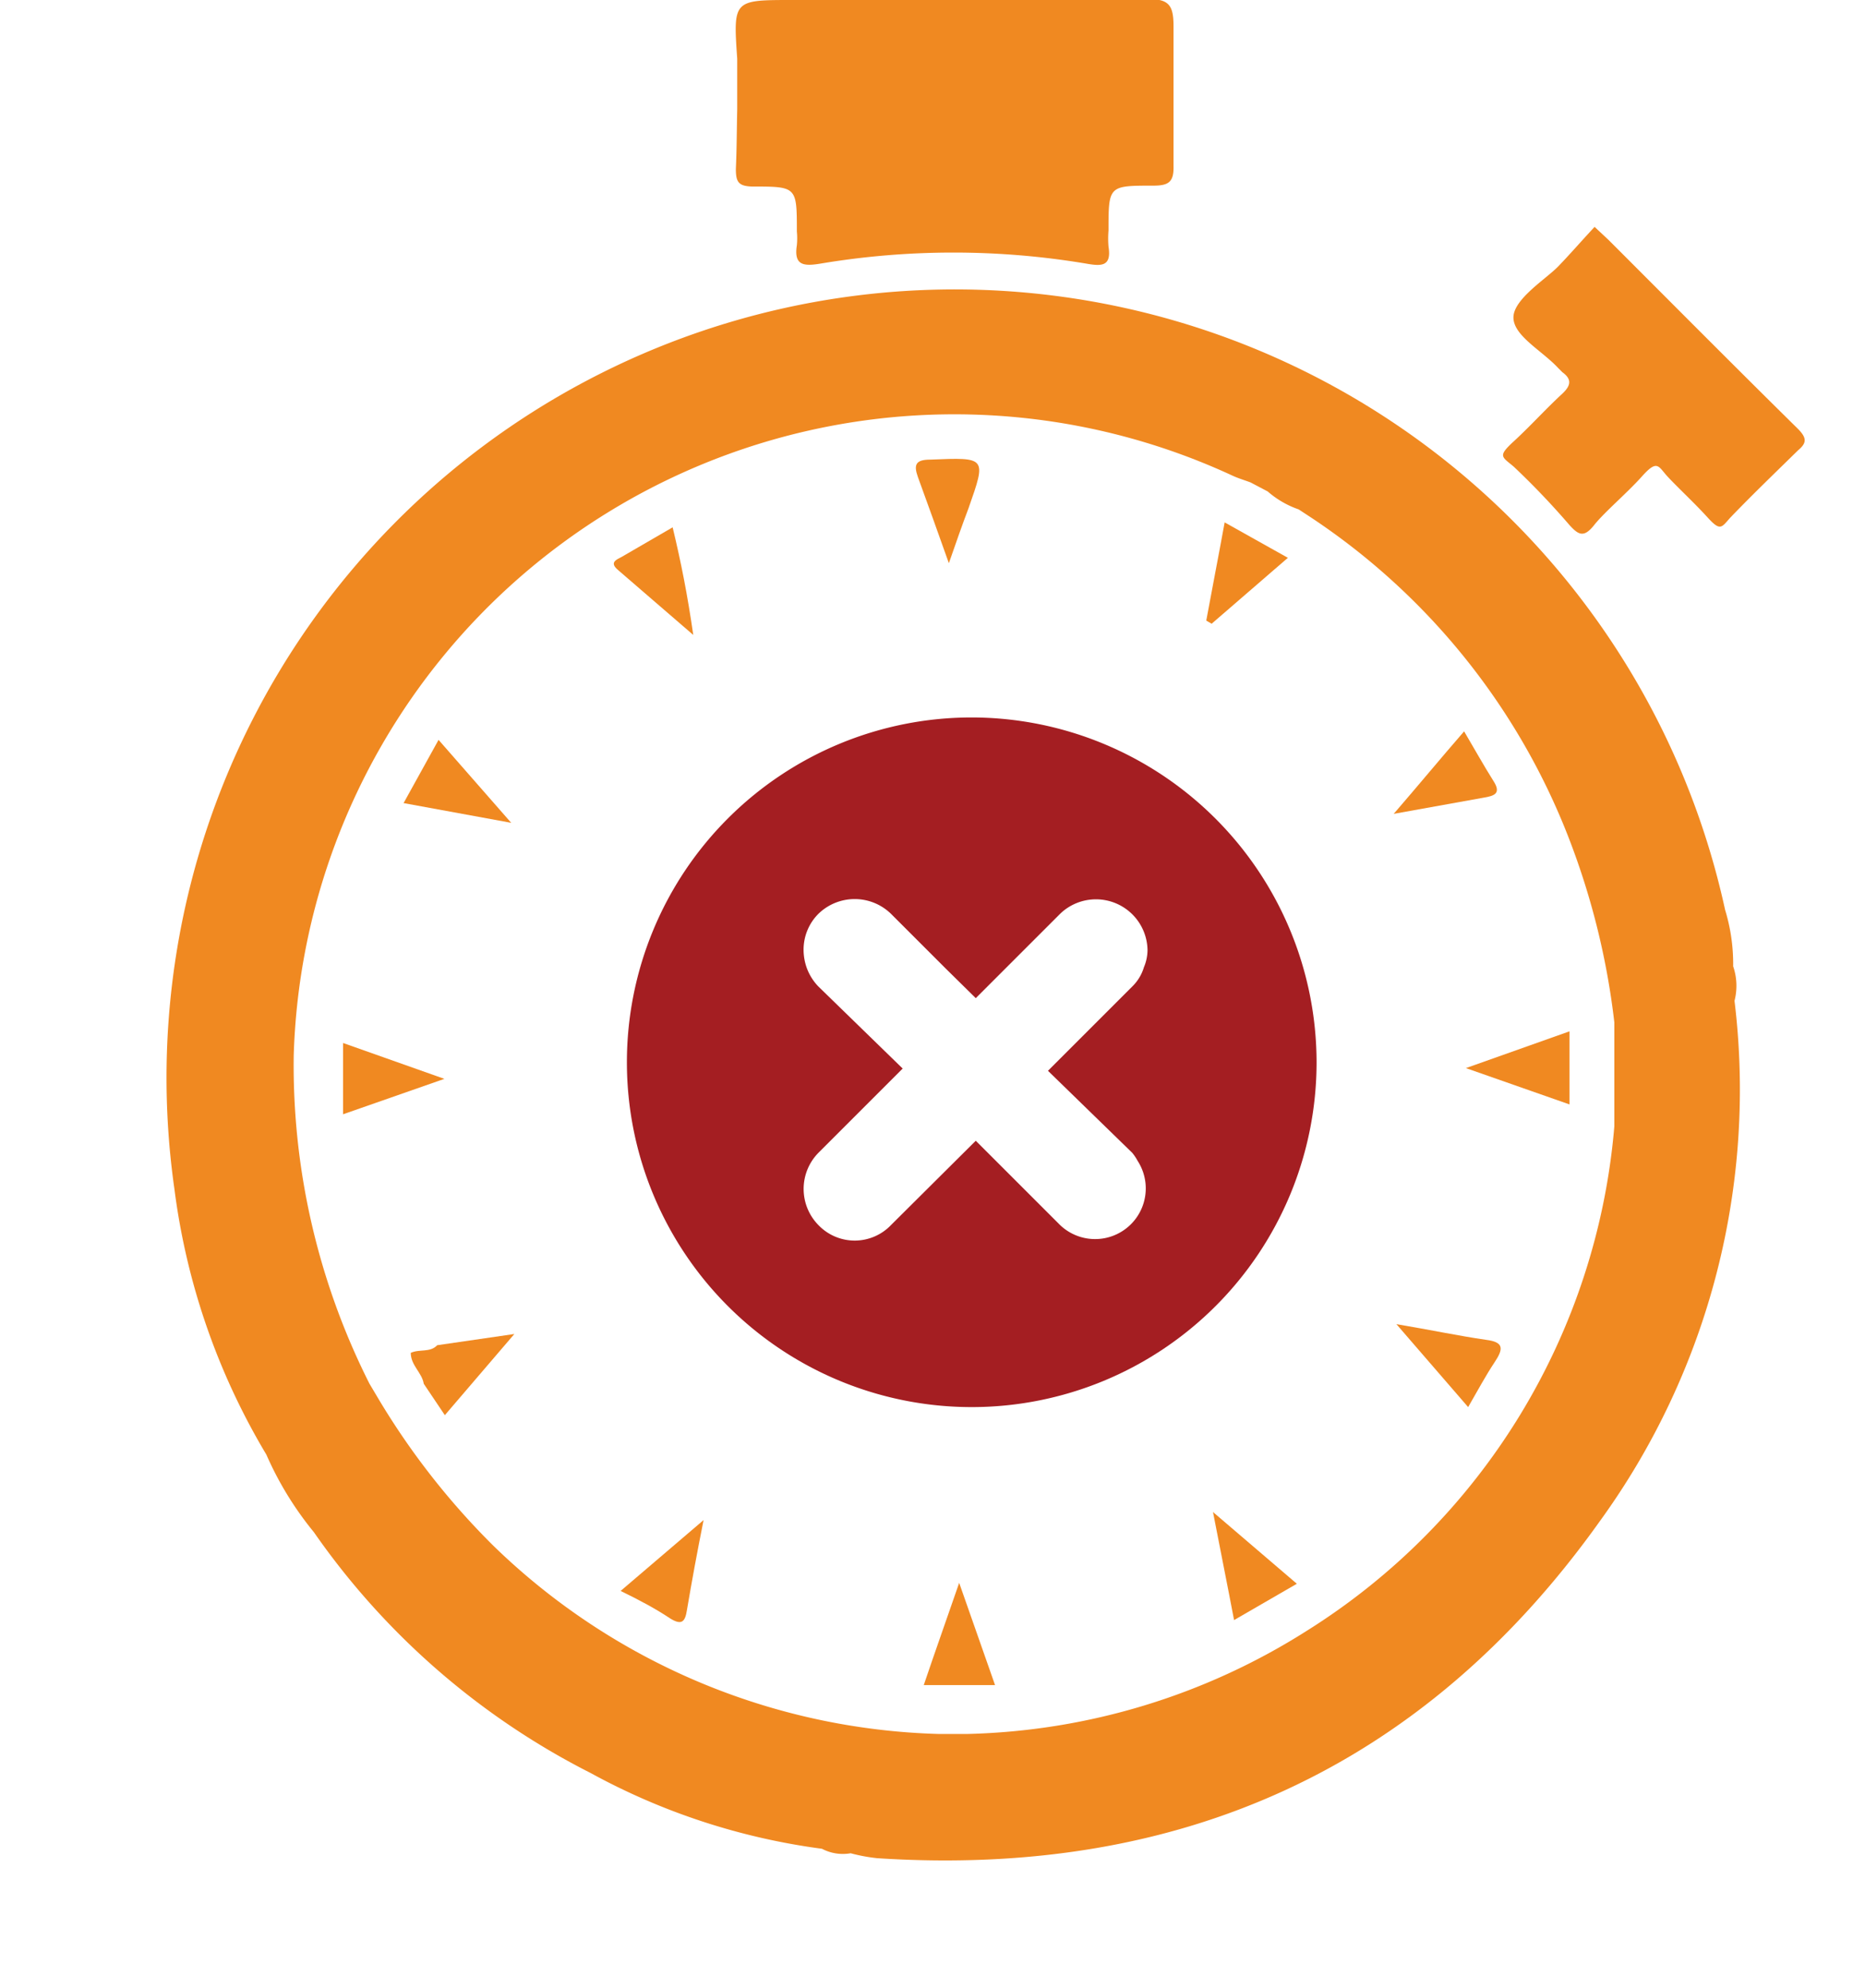 <svg xmlns="http://www.w3.org/2000/svg" viewBox="0 0 41.59 44.33"><defs><style>.cls-1{fill:#a41e22;}.cls-2{fill:#f08921;}</style></defs><g id="Layer_2" data-name="Layer 2"><path class="cls-1" d="M21.67,16a7.69,7.69,0,1,0,7.69,7.69A7.7,7.7,0,0,0,21.67,16Zm3.58,9.71a1.13,1.13,0,0,1,.12.18,1.13,1.13,0,0,1-1.73,1.43l-1.88-1.88-1.89,1.88a1.12,1.12,0,0,1-1.62,0,1.15,1.15,0,0,1,0-1.61l1.88-1.88L18.25,22a1.18,1.18,0,0,1-.25-.39,1.2,1.2,0,0,1-.08-.42,1.13,1.13,0,0,1,.33-.81,1.16,1.16,0,0,1,1.62,0l1.22,1.22.67.66.67-.67,1.21-1.21a1.15,1.15,0,0,1,1.95.81,1,1,0,0,1-.08.38,1,1,0,0,1-.26.43l-1.88,1.88Z"/><path class="cls-2" d="M16.41,3.77c0,.29.06.38.36.39,1,0,1,0,1,1a1.61,1.61,0,0,1,0,.31c-.07.45.15.47.52.41a17.94,17.94,0,0,1,5.94,0c.34.06.56.06.49-.38a2.16,2.16,0,0,1,0-.36c0-1,0-1,1-1,.34,0,.46-.08.45-.44,0-1,0-2.07,0-3.11,0-.46-.09-.62-.59-.61C23,0,20.31,0,17.67,0c-1.32,0-1.32,0-1.23,1.31V2.44C16.43,2.88,16.43,3.33,16.41,3.77Z"/><path class="cls-2" d="M40.09,9.56c-1.41-1.39-2.81-2.8-4.22-4.21l-.31-.29c-.29.31-.54.6-.81.88s-1,.73-1,1.14.64.74,1,1.13l.09.09c.22.16.19.3,0,.48-.37.34-.71.72-1.08,1.06s-.27.34,0,.57A17.46,17.46,0,0,1,35,11.71c.2.22.32.29.55,0s.73-.71,1.07-1.09.36-.22.56,0,.61.6.9.92.31.22.51,0c.49-.51,1-1,1.51-1.5C40.29,9.88,40.3,9.77,40.09,9.56Z"/><path class="cls-2" d="M38.65,21.55h0a4.13,4.13,0,0,0-.18-1.26A17.58,17.58,0,0,0,3.89,26.52a15.32,15.32,0,0,0,2.05,5.92A7.42,7.42,0,0,0,7,34.17a16.72,16.72,0,0,0,6.17,5.37,14.78,14.78,0,0,0,5.16,1.69,1,1,0,0,0,.64.1,3.84,3.84,0,0,0,.59.11c6.75.44,12.19-2,16.12-7.52a16.39,16.39,0,0,0,3-11.6A1.34,1.34,0,0,0,38.65,21.55ZM29.14,36.37a14.77,14.77,0,0,1-7.58,2.3h-.62A14.83,14.83,0,0,1,11,34.47a16.58,16.58,0,0,1-2.54-3.24l-.22-.37a15.77,15.77,0,0,1-1.69-7.32A14.74,14.74,0,0,1,27.49,10.61c.13.06.27.1.4.15l.38.2a2.08,2.08,0,0,0,.69.4l.29.19A15.13,15.13,0,0,1,35,18.73,16.7,16.7,0,0,1,36,22.8v2.32A14.73,14.73,0,0,1,29.14,36.37Z"/><path class="cls-2" d="M35,24.63V23l-2.31.82Z"/><path class="cls-2" d="M33.3,17.41c-.22-.35-.42-.71-.65-1.1-.53.61-1,1.18-1.57,1.84l2-.36C33.32,17.75,33.49,17.7,33.3,17.41Z"/><path class="cls-2" d="M9.16,30.17c0,.28.25.44.29.69l.47.7,1.55-1.81L9.75,30C9.59,30.17,9.36,30.08,9.16,30.17Z"/><path class="cls-2" d="M21.16,12.56c.17-.49.3-.86.44-1.23.4-1.14.4-1.13-.85-1.08-.33,0-.38.11-.28.39C20.69,11.24,20.9,11.83,21.16,12.56Z"/><path class="cls-2" d="M14.94,36.09c.27.17.34.07.38-.19.11-.65.23-1.3.37-2l-1.85,1.58C14.25,35.68,14.61,35.87,14.94,36.09Z"/><path class="cls-2" d="M33.14,29.88c-.62-.09-1.23-.22-2-.35l1.6,1.85c.22-.38.39-.7.59-1S33.54,29.93,33.14,29.88Z"/><path class="cls-2" d="M27.52,36.13l1.4-.81-1.87-1.6C27.22,34.6,27.37,35.34,27.52,36.13Z"/><path class="cls-2" d="M9.78,16.5,9,17.91l2.4.44Z"/><path class="cls-2" d="M15,11.76l-1.12.65c-.13.07-.3.13-.1.3l1.68,1.45C15.33,13.26,15.19,12.55,15,11.76Z"/><path class="cls-2" d="M27.31,11.65c-.14.77-.28,1.48-.41,2.19l.12.07,1.7-1.47Z"/><path class="cls-2" d="M7.65,23.26v1.59l2.26-.79Z"/><path class="cls-2" d="M20.6,37.58h1.59l-.8-2.28C21.1,36.14,20.85,36.84,20.6,37.58Z"/></g></svg>
